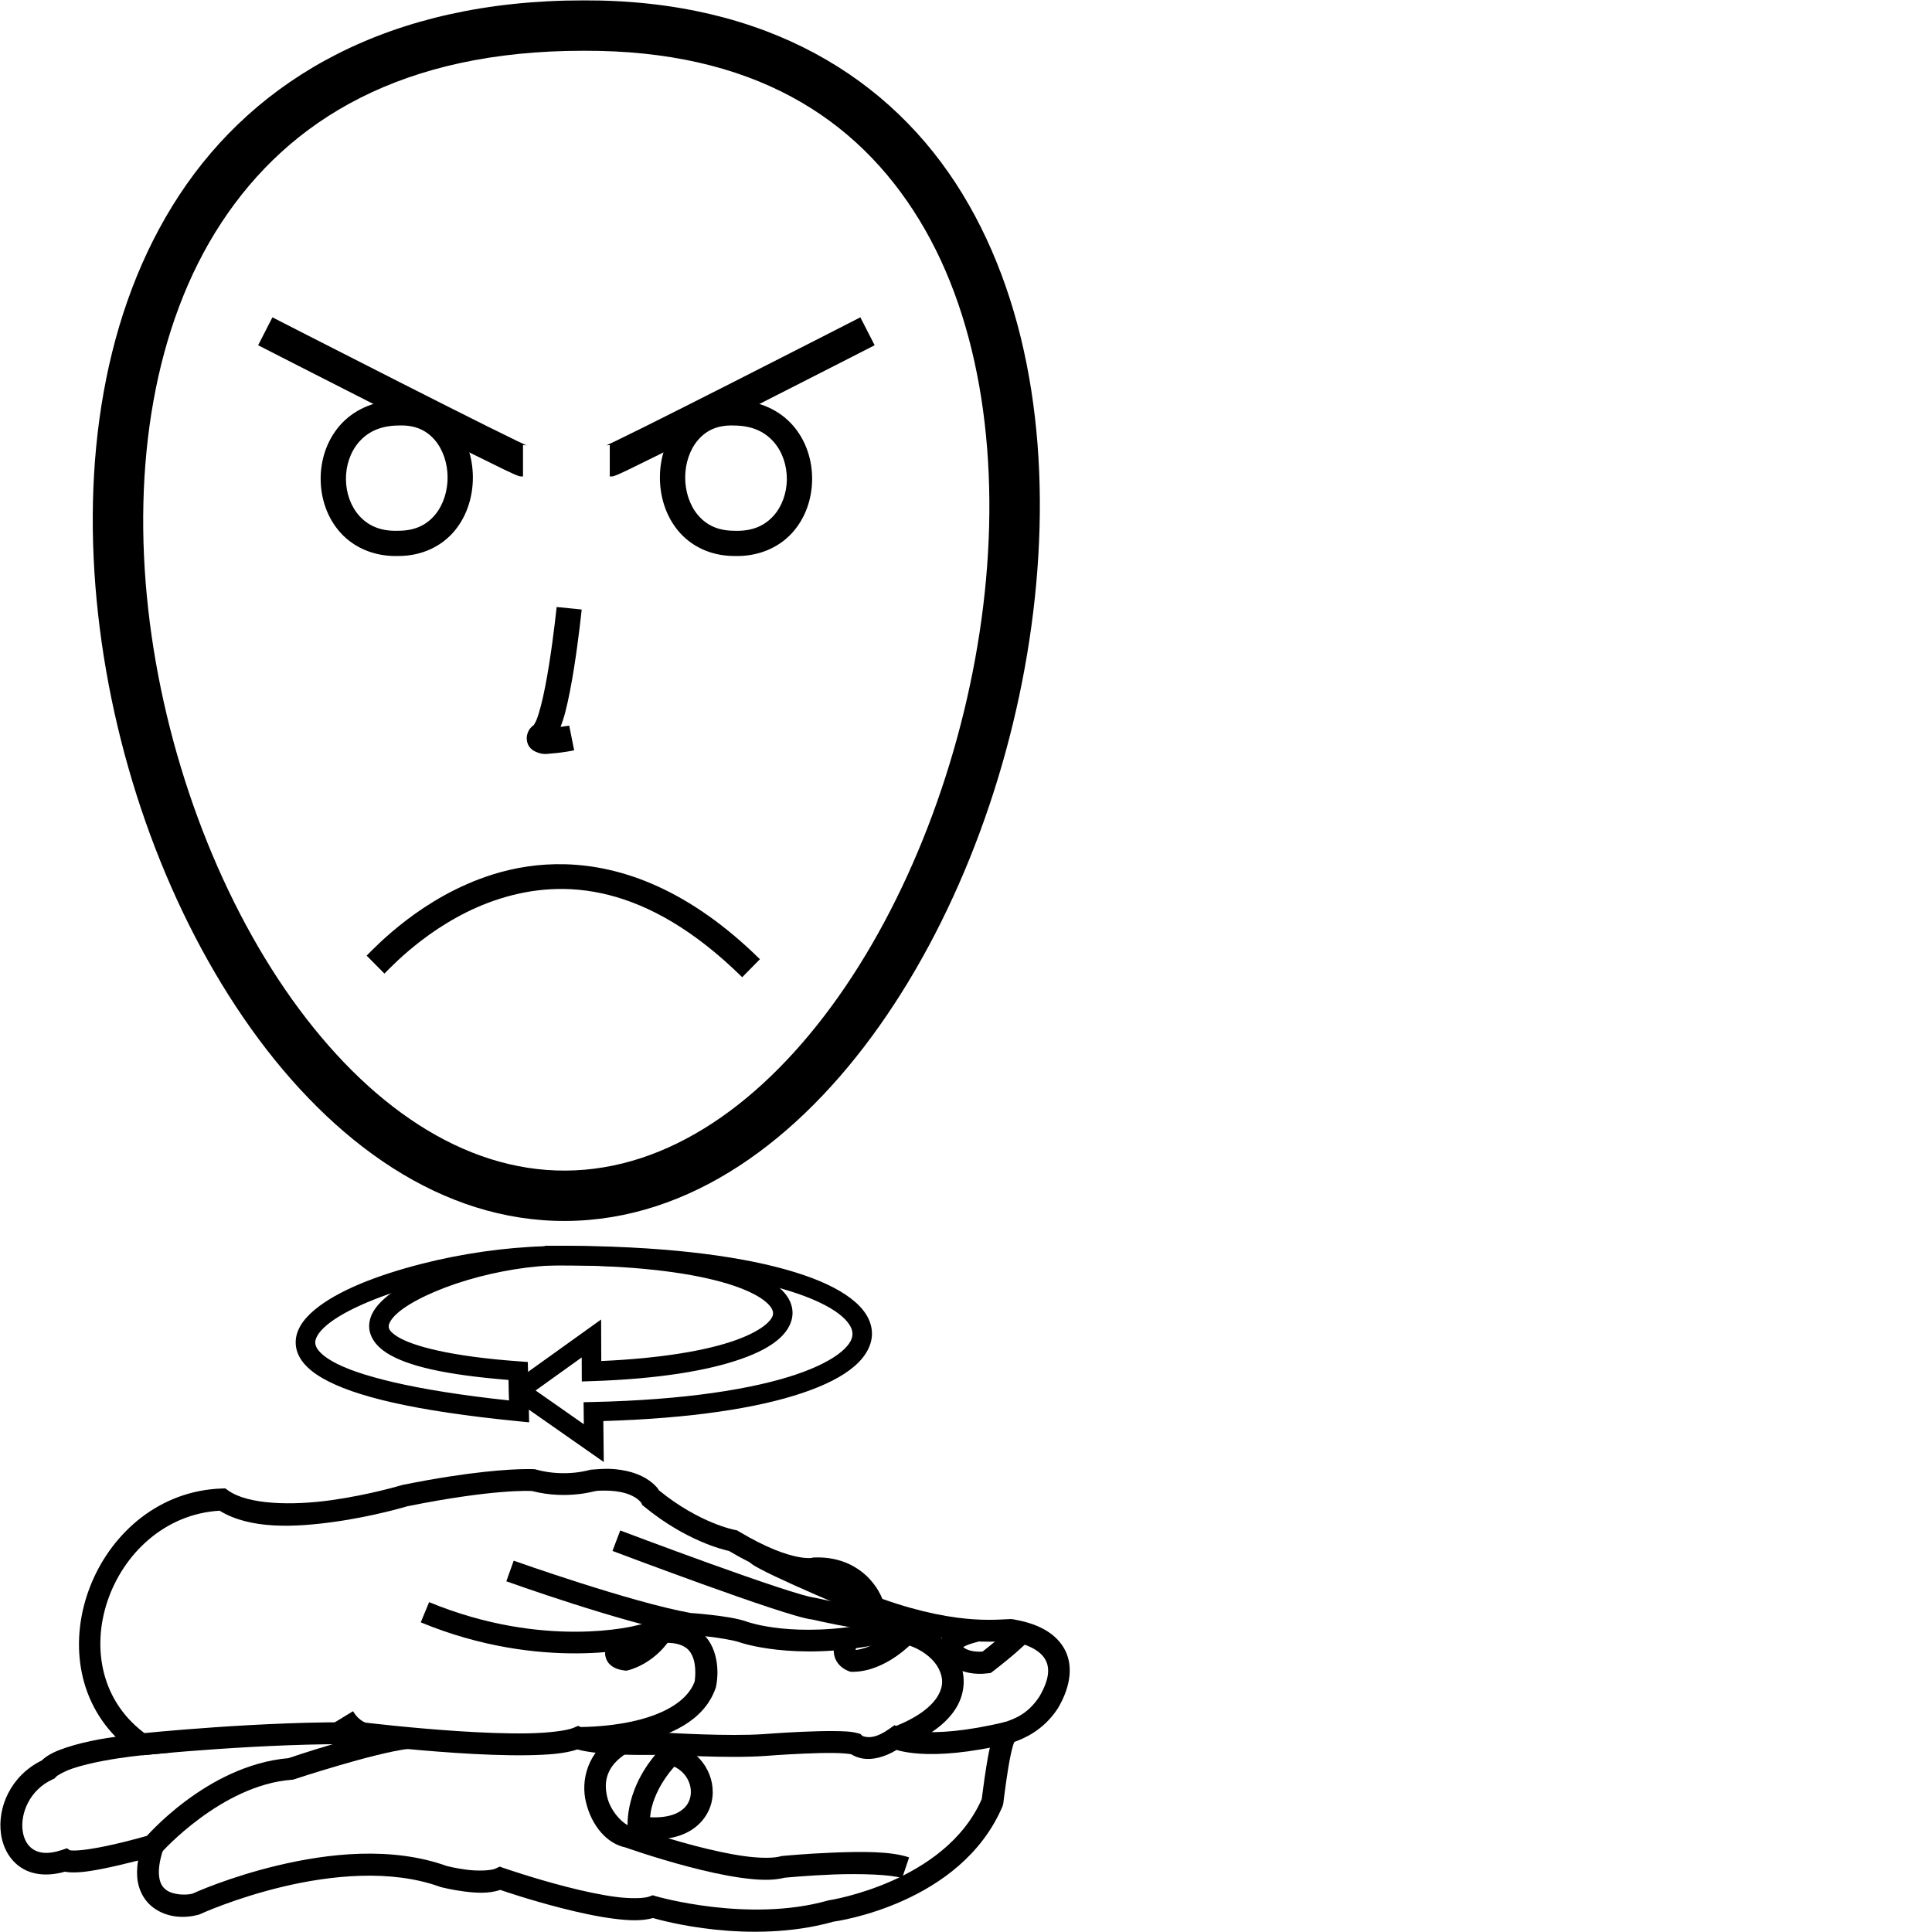 <?xml version="1.0" encoding="UTF-8" standalone="no"?>
<!-- Created with Inkscape (http://www.inkscape.org/) -->

<svg
   xmlns:dc="http://purl.org/dc/elements/1.1/"
   xmlns:cc="http://creativecommons.org/ns#"
   xmlns:rdf="http://www.w3.org/1999/02/22-rdf-syntax-ns#"
   xmlns:svg="http://www.w3.org/2000/svg"
   xmlns="http://www.w3.org/2000/svg"
   xmlns:sodipodi="http://sodipodi.sourceforge.net/DTD/sodipodi-0.dtd"
   xmlns:inkscape="http://www.inkscape.org/namespaces/inkscape"
   width="1000"
   height="1000"
   viewBox="0 0 1000 1000"
   version="1.1"
   id="svg8"
   inkscape:version="0.92.4 (5da689c313, 2019-01-14)"
   sodipodi:docname="Nada.svg">
  <defs
     id="defs2" />
  <sodipodi:namedview
     id="base"
     pagecolor="#ffffff"
     bordercolor="#666666"
     borderopacity="1.0"
     inkscape:pageopacity="0.0"
     inkscape:pageshadow="2"
     inkscape:zoom="0.5"
     inkscape:cx="293.78087"
     inkscape:cy="559.88338"
     inkscape:document-units="px"
     inkscape:current-layer="layer1"
     showgrid="false"
     units="px"
     inkscape:window-width="681"
     inkscape:window-height="706"
     inkscape:window-x="-7"
     inkscape:window-y="0"
     inkscape:window-maximized="0" />
  <g
     inkscape:label="Camada 1"
     inkscape:groupmode="layer"
     id="layer1"
     transform="translate(0,-32.417)">
    <path
       style="color:#000000;font-style:normal;font-variant:normal;font-weight:normal;font-stretch:normal;font-size:medium;line-height:normal;font-family:sans-serif;font-variant-ligatures:normal;font-variant-position:normal;font-variant-caps:normal;font-variant-numeric:normal;font-variant-alternates:normal;font-feature-settings:normal;text-indent:0;text-align:start;text-decoration:none;text-decoration-line:none;text-decoration-style:solid;text-decoration-color:#000000;letter-spacing:normal;word-spacing:normal;text-transform:none;writing-mode:lr-tb;direction:ltr;text-orientation:mixed;dominant-baseline:auto;baseline-shift:baseline;text-anchor:start;white-space:normal;shape-padding:0;clip-rule:nonzero;display:inline;overflow:visible;visibility:visible;opacity:1;isolation:auto;mix-blend-mode:normal;color-interpolation:sRGB;color-interpolation-filters:linearRGB;solid-color:#000000;solid-opacity:1;vector-effect:none;fill:#000000;fill-opacity:1;fill-rule:nonzero;stroke:none;stroke-width:11.323;stroke-linecap:butt;stroke-linejoin:miter;stroke-miterlimit:4;stroke-dasharray:none;stroke-dashoffset:0;stroke-opacity:1;color-rendering:auto;image-rendering:auto;shape-rendering:auto;text-rendering:auto;enable-background:accumulate"
       d="m 315.9,792.701 c -2.744,-0.135 -7.033,0.169 -10.303,0.438 l 2.217,11.025 c 11.273,-0.927 17.383,1.232 20.635,3.152 1.626,0.96 2.564,1.885 3.072,2.48 0.508,0.595 0.396,0.477 0.396,0.477 l 0.545,1.154 0.986,0.811 c 21.636,17.761 41.011,22.333 43.844,22.938 15.012,8.905 25.984,12.728 33.475,14.189 3.816,0.745 6.739,0.889 8.828,0.809 2.089,-0.08 3.793,-0.521 3.793,-0.521 l -1.383,0.23 c 10.696,-0.434 16.398,3.649 20.123,7.883 3.725,4.233 4.889,8.342 4.889,8.342 l 0.783,2.785 2.717,0.998 c 22.775,8.356 40.401,11.179 52.785,11.98 6.192,0.401 11.082,0.295 14.553,0.148 1.735,-0.073 3.125,-0.155 4.045,-0.188 0.92,-0.033 1.666,0.201 0.492,-0.113 l 2.93,-10.938 c -1.974,-0.529 -2.666,-0.307 -3.826,-0.266 -1.16,0.041 -2.492,0.123 -4.119,0.191 -3.254,0.138 -7.656,0.231 -13.342,-0.137 -10.945,-0.708 -26.734,-3.251 -47.311,-10.555 -1.015,-2.466 -2.679,-5.849 -6.096,-9.732 -5.449,-6.192 -15.092,-12.282 -29.082,-11.715 l -0.707,0.027 -0.678,0.203 c 0,0 0.162,0.016 -1.002,0.061 -1.164,0.045 -3.202,-0.018 -6.225,-0.607 -6.046,-1.18 -16.04,-4.483 -30.613,-13.227 l -0.881,-0.529 -1.012,-0.186 c 0,0 -18.206,-3.282 -39.383,-20.512 -0.344,-0.542 -0.35,-0.692 -0.914,-1.354 -1.254,-1.469 -3.173,-3.253 -5.926,-4.879 -4.129,-2.438 -10.074,-4.46 -18.307,-4.865 z"
       id="path21"
       inkscape:connector-curvature="0"
       sodipodi:nodetypes="cccccccccccccccccscccccsccccccsccccccccc" />
    <path
       style="color:#000000;font-style:normal;font-variant:normal;font-weight:normal;font-stretch:normal;font-size:medium;line-height:normal;font-family:sans-serif;font-variant-ligatures:normal;font-variant-position:normal;font-variant-caps:normal;font-variant-numeric:normal;font-variant-alternates:normal;font-feature-settings:normal;text-indent:0;text-align:start;text-decoration:none;text-decoration-line:none;text-decoration-style:solid;text-decoration-color:#000000;letter-spacing:normal;word-spacing:normal;text-transform:none;writing-mode:lr-tb;direction:ltr;text-orientation:mixed;dominant-baseline:auto;baseline-shift:baseline;text-anchor:start;white-space:normal;shape-padding:0;clip-rule:nonzero;display:inline;overflow:visible;visibility:visible;opacity:1;isolation:auto;mix-blend-mode:normal;color-interpolation:sRGB;color-interpolation-filters:linearRGB;solid-color:#000000;solid-opacity:1;vector-effect:none;fill:#000000;fill-opacity:1;fill-rule:nonzero;stroke:none;stroke-width:11.323;stroke-linecap:butt;stroke-linejoin:miter;stroke-miterlimit:4;stroke-dasharray:none;stroke-dashoffset:0;stroke-opacity:1;color-rendering:auto;image-rendering:auto;shape-rendering:auto;text-rendering:auto;enable-background:accumulate"
       d="m 272.342,792.814 c -8.127,0.071 -28.767,1.096 -63.854,8.164 l -0.264,0.053 -0.258,0.078 c 0,0 -16.74,5.053 -36.629,7.818 -19.889,2.766 -42.711,2.417 -53.199,-5.018 l -1.564,-1.107 -1.914,0.068 c -63.666,2.282 -97.345,85.013 -54.822,128.512 -2.86,0.424 -5.388,0.735 -8.662,1.355 -5.661,1.072 -11.633,2.439 -16.967,4.229 -4.916,1.649 -9.269,3.477 -12.674,6.701 C 5.613,951.499 -1.465,967.908 0.527,981.746 1.543,988.801 5.091,995.491 11.375,999.373 c 5.852,3.615 13.669,4.27 22.334,1.801 0.252,0.051 0.438,0.126 0.719,0.168 1.71,0.253 4.019,0.339 7.49,0.064 5.623,-0.444 15.677,-2.409 29.531,-5.973 -0.632,4.059 -0.707,7.758 -0.113,11.064 1.03,5.733 4.048,10.306 7.852,13.178 7.608,5.744 16.94,5.587 23.477,3.82 l 0.455,-0.123 0.43,-0.197 c 0,0 18.028,-8.279 42.779,-14.191 24.752,-5.913 55.934,-9.18 81.367,0.025 l 0.242,0.088 0.248,0.064 c 0,0 5.402,1.423 12.021,2.268 5.832,0.744 12.535,1.285 18.721,-0.803 2.458,0.843 15.33,5.225 31.545,9.385 8.915,2.287 18.417,4.378 27.033,5.49 7.737,0.998 14.563,1.346 20.496,-0.309 4.286,1.251 49.991,14.068 93.404,1.877 1.666,-0.226 65.774,-9.197 87.361,-59.4 l 0.135,-0.312 0.096,-0.328 c 0.514,-1.751 0.355,-1.782 0.516,-2.953 0.16,-1.172 0.357,-2.687 0.59,-4.445 0.466,-3.516 1.079,-7.99 1.805,-12.336 0.726,-4.345 1.588,-8.602 2.418,-11.385 0.297,-0.996 0.507,-1.428 0.707,-1.885 4.36,-1.578 14.86,-5.591 22.531,-17.404 l 0.072,-0.111 0.066,-0.113 c 6.816,-11.647 7.871,-22.726 2.918,-31.064 -4.953,-8.338 -14.541,-12.789 -25.836,-14.666 l -1.855,11.17 c 9.396,1.561 15.498,5.14 17.957,9.279 2.447,4.119 2.628,9.937 -2.893,19.432 -6.206,9.487 -13.487,11.643 -17.873,13.24 l 2.602,-0.303 c -2.09,-0.247 -4.053,0.682 -5.117,1.566 -1.064,0.884 -1.616,1.735 -2.086,2.545 -0.94,1.621 -1.493,3.236 -2.043,5.078 -1.099,3.684 -1.973,8.188 -2.736,12.756 -0.763,4.568 -1.392,9.157 -1.863,12.713 -0.236,1.778 -0.432,3.3 -0.582,4.4 -0.122,0.891 -0.23,1.329 -0.131,1.049 -18.907,43.141 -78.898,52.379 -78.898,52.379 l -0.377,0.053 -0.367,0.104 c -41.217,11.648 -88.863,-2.188 -88.863,-2.188 l -1.83,-0.545 -1.785,0.674 c -2.475,0.934 -9.224,1.218 -17.09,0.203 -7.866,-1.015 -17.025,-3.012 -25.666,-5.229 -17.282,-4.433 -32.447,-9.703 -32.447,-9.703 l -2.209,-0.77 -2.107,1.016 c -2.184,1.052 -9.078,1.352 -14.885,0.611 -5.807,-0.74 -10.58,-1.988 -10.58,-1.988 l 0.49,0.152 c -28.944,-10.477 -61.979,-6.571 -87.852,-0.391 -25.113,5.999 -43.054,14.127 -44.127,14.615 -3.542,0.911 -10.167,0.613 -13.559,-1.947 -1.715,-1.295 -2.953,-2.937 -3.529,-6.143 -0.576,-3.205 -0.281,-8.104 2.051,-15.012 L 87.973,979.295 77.625,982.227 c -19.798,5.61 -30.865,7.44 -36.6,7.893 -2.79,0.22 -4.225,0.102 -4.805,0.021 l -1.545,-1.062 -2.68,0.9 c -7.19,2.416 -11.692,1.601 -14.67,-0.238 -2.977,-1.839 -4.947,-5.148 -5.59,-9.609 -1.285,-8.923 3.502,-21.193 15.422,-26.68 l 1.02,-0.469 0.762,-0.822 c 0.829,-0.893 4.32,-2.931 8.869,-4.457 4.549,-1.526 10.127,-2.827 15.475,-3.84 10.696,-2.026 20.402,-2.928 20.402,-2.928 L 89.068,939.514 76.408,930.658 C 28.201,896.936 56.823,817.679 113.686,814.355 c 15.878,9.801 39.183,8.572 59.213,5.787 20.489,-2.849 37.25,-7.88 37.908,-8.078 45.078,-9.073 63.89,-7.942 64.549,-7.898 18.341,4.744 33.748,-0.262 33.748,-0.262 l -3.506,-10.766 c 0,0 -12.804,4.124 -28.105,-0.076 l -0.553,-0.152 -0.57,-0.037 c 0,0 -1.318,-0.082 -4.027,-0.059 z"
       id="path23"
       inkscape:connector-curvature="0" />
    <path
       style="color:#000000;font-style:normal;font-variant:normal;font-weight:normal;font-stretch:normal;font-size:medium;line-height:normal;font-family:sans-serif;font-variant-ligatures:normal;font-variant-position:normal;font-variant-caps:normal;font-variant-numeric:normal;font-variant-alternates:normal;font-feature-settings:normal;text-indent:0;text-align:start;text-decoration:none;text-decoration-line:none;text-decoration-style:solid;text-decoration-color:#000000;letter-spacing:normal;word-spacing:normal;text-transform:none;writing-mode:lr-tb;direction:ltr;text-orientation:mixed;dominant-baseline:auto;baseline-shift:baseline;text-anchor:start;white-space:normal;shape-padding:0;clip-rule:nonzero;display:inline;overflow:visible;visibility:visible;opacity:1;isolation:auto;mix-blend-mode:normal;color-interpolation:sRGB;color-interpolation-filters:linearRGB;solid-color:#000000;solid-opacity:1;vector-effect:none;fill:#000000;fill-opacity:1;fill-rule:nonzero;stroke:none;stroke-width:11.323;stroke-linecap:butt;stroke-linejoin:miter;stroke-miterlimit:4;stroke-dasharray:none;stroke-dashoffset:0;stroke-opacity:1;color-rendering:auto;image-rendering:auto;shape-rendering:auto;text-rendering:auto;enable-background:accumulate"
       d="m 395.574,832.613 -7.457,8.521 c 1.608,1.407 3.106,2.175 5.283,3.342 2.177,1.167 4.851,2.49 7.875,3.928 6.048,2.876 13.485,6.199 20.74,9.365 14.51,6.333 28.287,12.037 28.287,12.037 l 4.33,-10.463 c 0,0 -13.703,-5.672 -28.088,-11.951 -7.193,-3.139 -14.557,-6.433 -20.406,-9.215 -2.925,-1.391 -5.475,-2.657 -7.387,-3.682 -1.912,-1.025 -3.37,-2.051 -3.178,-1.883 z"
       id="path25"
       inkscape:connector-curvature="0" />
    <path
       style="color:#000000;font-style:normal;font-variant:normal;font-weight:normal;font-stretch:normal;font-size:medium;line-height:normal;font-family:sans-serif;font-variant-ligatures:normal;font-variant-position:normal;font-variant-caps:normal;font-variant-numeric:normal;font-variant-alternates:normal;font-feature-settings:normal;text-indent:0;text-align:start;text-decoration:none;text-decoration-line:none;text-decoration-style:solid;text-decoration-color:#000000;letter-spacing:normal;word-spacing:normal;text-transform:none;writing-mode:lr-tb;direction:ltr;text-orientation:mixed;dominant-baseline:auto;baseline-shift:baseline;text-anchor:start;white-space:normal;shape-padding:0;clip-rule:nonzero;display:inline;overflow:visible;visibility:visible;opacity:1;isolation:auto;mix-blend-mode:normal;color-interpolation:sRGB;color-interpolation-filters:linearRGB;solid-color:#000000;solid-opacity:1;vector-effect:none;fill:#000000;fill-opacity:1;fill-rule:nonzero;stroke:none;stroke-width:11.323;stroke-linecap:butt;stroke-linejoin:miter;stroke-miterlimit:4;stroke-dasharray:none;stroke-dashoffset:0;stroke-opacity:1;color-rendering:auto;image-rendering:auto;shape-rendering:auto;text-rendering:auto;enable-background:accumulate"
       d="m 520.73,923.604 c -21.301,5.136 -35.38,5.768 -43.91,5.215 -4.265,-0.277 -7.144,-0.849 -8.865,-1.303 -1.721,-0.454 -1.922,-0.605 -1.922,-0.605 l -3.043,-1.539 -2.783,1.969 c -5.948,4.207 -9.584,4.403 -11.643,4.137 -2.059,-0.266 -2.297,-0.701 -2.297,-0.701 l -1.014,-0.922 -1.322,-0.355 c -3.465,-0.933 -7.422,-1.028 -12.373,-1.076 -4.951,-0.049 -10.593,0.112 -15.949,0.344 -10.704,0.464 -20.27,1.218 -20.285,1.219 -1e-5,0 -0.016,0.002 -0.016,0.002 -18.194,1.27 -49.566,-0.672 -49.566,-0.672 l -0.254,-0.018 -0.254,0.008 c -19.144,0.495 -30.477,-0.259 -36.822,-1.082 -3.173,-0.411 -5.097,-0.839 -6.113,-1.115 -1.017,-0.276 -0.668,-0.166 -0.668,-0.166 l -2.375,-1.238 -2.465,1.051 c -3.299,1.406 -12.687,2.658 -23.764,2.842 -11.077,0.183 -24.171,-0.369 -36.65,-1.197 -24.958,-1.656 -47.438,-4.393 -47.438,-4.393 l -0.285,-0.033 -0.285,-0.006 c -50.97,-1.013 -115.785,5.699 -115.785,5.699 l 1.16,11.264 c 0,0 64.446,-6.61 114.197,-5.643 0.567,0.069 22.675,2.749 47.686,4.408 12.666,0.84 25.991,1.415 37.588,1.223 10.423,-0.173 19.069,-0.79 25.729,-3.021 0.201,0.062 0.172,0.08 0.387,0.139 1.631,0.443 4.044,0.954 7.627,1.418 7.112,0.922 18.92,1.653 38.215,1.17 0.258,0.017 31.22,2.043 50.98,0.656 l 0.023,-0.002 0.025,-0.002 c 0,0 9.427,-0.744 19.898,-1.197 5.236,-0.227 10.729,-0.379 15.348,-0.334 4.411,0.043 8.011,0.418 9.111,0.656 1.476,0.894 3.57,1.919 6.553,2.305 4.448,0.576 10.382,-0.559 17.029,-4.566 0.464,0.15 0.377,0.181 0.93,0.326 2.466,0.65 6.075,1.332 11.018,1.652 9.886,0.641 25.098,-0.153 47.297,-5.506 z"
       id="path27"
       inkscape:connector-curvature="0" />
    <path
       style="color:#000000;font-style:normal;font-variant:normal;font-weight:normal;font-stretch:normal;font-size:medium;line-height:normal;font-family:sans-serif;font-variant-ligatures:normal;font-variant-position:normal;font-variant-caps:normal;font-variant-numeric:normal;font-variant-alternates:normal;font-feature-settings:normal;text-indent:0;text-align:start;text-decoration:none;text-decoration-line:none;text-decoration-style:solid;text-decoration-color:#000000;letter-spacing:normal;word-spacing:normal;text-transform:none;writing-mode:lr-tb;direction:ltr;text-orientation:mixed;dominant-baseline:auto;baseline-shift:baseline;text-anchor:start;white-space:normal;shape-padding:0;clip-rule:nonzero;display:inline;overflow:visible;visibility:visible;opacity:1;isolation:auto;mix-blend-mode:normal;color-interpolation:sRGB;color-interpolation-filters:linearRGB;solid-color:#000000;solid-opacity:1;vector-effect:none;fill:#000000;fill-opacity:1;fill-rule:nonzero;stroke:none;stroke-width:11.323;stroke-linecap:butt;stroke-linejoin:miter;stroke-miterlimit:4;stroke-dasharray:none;stroke-dashoffset:0;stroke-opacity:1;color-rendering:auto;image-rendering:auto;shape-rendering:auto;text-rendering:auto;enable-background:accumulate"
       d="m 222.109,861.678 -4.322,10.465 c 63.004,26.024 114.359,12.586 114.359,12.586 l 0.016,-0.006 0.016,-0.004 c 9.816,-2.649 16.061,-2.289 19.76,-0.996 3.699,1.292 5.332,3.322 6.516,6.045 2.281,5.247 1.181,12.456 1.096,12.998 -4.103,11.187 -18.124,17.607 -32.459,20.701 -14.487,3.127 -27.943,2.834 -27.943,2.834 l -0.27,11.32 c 0,0 14.564,0.376 30.602,-3.086 16.038,-3.462 34.863,-10.8 40.938,-28.416 l 0.115,-0.334 0.072,-0.344 c 0,0 2.539,-10.289 -1.766,-20.189 -2.152,-4.95 -6.482,-9.883 -13.166,-12.219 -6.684,-2.335 -15.242,-2.269 -26.443,0.754 l 0.031,-0.01 c 0,0 -47.39,12.584 -107.15,-12.1 z"
       id="path29"
       inkscape:connector-curvature="0" />
    <path
       style="color:#000000;font-style:normal;font-variant:normal;font-weight:normal;font-stretch:normal;font-size:medium;line-height:normal;font-family:sans-serif;font-variant-ligatures:normal;font-variant-position:normal;font-variant-caps:normal;font-variant-numeric:normal;font-variant-alternates:normal;font-feature-settings:normal;text-indent:0;text-align:start;text-decoration:none;text-decoration-line:none;text-decoration-style:solid;text-decoration-color:#000000;letter-spacing:normal;word-spacing:normal;text-transform:none;writing-mode:lr-tb;direction:ltr;text-orientation:mixed;dominant-baseline:auto;baseline-shift:baseline;text-anchor:start;white-space:normal;shape-padding:0;clip-rule:nonzero;display:inline;overflow:visible;visibility:visible;opacity:1;isolation:auto;mix-blend-mode:normal;color-interpolation:sRGB;color-interpolation-filters:linearRGB;solid-color:#000000;solid-opacity:1;vector-effect:none;fill:#000000;fill-opacity:1;fill-rule:nonzero;stroke:none;stroke-width:11.323;stroke-linecap:butt;stroke-linejoin:miter;stroke-miterlimit:4;stroke-dasharray:none;stroke-dashoffset:0;stroke-opacity:1;color-rendering:auto;image-rendering:auto;shape-rendering:auto;text-rendering:auto;enable-background:accumulate"
       d="m 182.727,918.141 -9.668,5.893 c 2.789,4.577 6.122,7.41 8.859,9.027 2.737,1.618 5.377,2.146 5.377,2.146 l 1.922,-11.16 c 0,0 -0.242,0.031 -1.537,-0.734 -1.295,-0.765 -3.143,-2.201 -4.953,-5.172 z"
       id="path31"
       inkscape:connector-curvature="0" />
    <path
       style="color:#000000;font-style:normal;font-variant:normal;font-weight:normal;font-stretch:normal;font-size:medium;line-height:normal;font-family:sans-serif;font-variant-ligatures:normal;font-variant-position:normal;font-variant-caps:normal;font-variant-numeric:normal;font-variant-alternates:normal;font-feature-settings:normal;text-indent:0;text-align:start;text-decoration:none;text-decoration-line:none;text-decoration-style:solid;text-decoration-color:#000000;letter-spacing:normal;word-spacing:normal;text-transform:none;writing-mode:lr-tb;direction:ltr;text-orientation:mixed;dominant-baseline:auto;baseline-shift:baseline;text-anchor:start;white-space:normal;shape-padding:0;clip-rule:nonzero;display:inline;overflow:visible;visibility:visible;opacity:1;isolation:auto;mix-blend-mode:normal;color-interpolation:sRGB;color-interpolation-filters:linearRGB;solid-color:#000000;solid-opacity:1;vector-effect:none;fill:#000000;fill-opacity:1;fill-rule:nonzero;stroke:none;stroke-width:11.323;stroke-linecap:butt;stroke-linejoin:miter;stroke-miterlimit:4;stroke-dasharray:none;stroke-dashoffset:0;stroke-opacity:1;color-rendering:auto;image-rendering:auto;shape-rendering:auto;text-rendering:auto;enable-background:accumulate"
       d="m 265.887,840.227 -3.809,10.664 c 0,0 60.402,21.711 93.658,27.6 l 0.303,0.053 0.309,0.021 c 0,0 4.876,0.325 10.768,1.016 5.892,0.691 12.983,1.895 16.047,2.998 l 0.012,0.004 0.014,0.006 c 0,0 27.638,9.631 71.045,1.053 l 0.275,-0.055 0.27,-0.082 c 11.964,-3.63 26.553,3.618 31.113,12.664 2.28,4.523 2.556,8.986 -0.553,14.184 -3.109,5.198 -10.288,11.247 -23.842,16.307 l 3.961,10.607 c 15.063,-5.623 24.624,-12.782 29.6,-21.102 4.976,-8.32 4.679,-17.686 0.945,-25.092 -7.467,-14.812 -26.666,-23.818 -44.512,-18.404 l 0.547,-0.137 c -40.935,8.09 -64.969,-0.582 -65.039,-0.607 -5.277,-1.9 -12.363,-2.863 -18.564,-3.59 -5.943,-0.697 -10.458,-0.996 -10.861,-1.023 -30.835,-5.49 -91.686,-27.084 -91.686,-27.084 z"
       id="path33"
       inkscape:connector-curvature="0" />
    <path
       style="color:#000000;font-style:normal;font-variant:normal;font-weight:normal;font-stretch:normal;font-size:medium;line-height:normal;font-family:sans-serif;font-variant-ligatures:normal;font-variant-position:normal;font-variant-caps:normal;font-variant-numeric:normal;font-variant-alternates:normal;font-feature-settings:normal;text-indent:0;text-align:start;text-decoration:none;text-decoration-line:none;text-decoration-style:solid;text-decoration-color:#000000;letter-spacing:normal;word-spacing:normal;text-transform:none;writing-mode:lr-tb;direction:ltr;text-orientation:mixed;dominant-baseline:auto;baseline-shift:baseline;text-anchor:start;white-space:normal;shape-padding:0;clip-rule:nonzero;display:inline;overflow:visible;visibility:visible;opacity:1;isolation:auto;mix-blend-mode:normal;color-interpolation:sRGB;color-interpolation-filters:linearRGB;solid-color:#000000;solid-opacity:1;vector-effect:none;fill:#000000;fill-opacity:1;fill-rule:nonzero;stroke:none;stroke-width:11.323;stroke-linecap:butt;stroke-linejoin:miter;stroke-miterlimit:4;stroke-dasharray:none;stroke-dashoffset:0;stroke-opacity:1;color-rendering:auto;image-rendering:auto;shape-rendering:auto;text-rendering:auto;enable-background:accumulate"
       d="m 321.031,824.584 -4.008,10.592 c 0,0 22.507,8.519 46.58,17.191 12.036,4.336 24.464,8.709 34.715,12.092 5.126,1.691 9.702,3.135 13.461,4.211 3.759,1.076 6.457,1.804 8.963,2.041 l -0.764,-0.125 c 0,0 38.601,9.21 68.301,9.455 l 0.094,-11.322 c -27.386,-0.226 -65.799,-9.154 -65.799,-9.154 l -0.379,-0.09 -0.387,-0.037 c -0.58,-0.055 -3.392,-0.644 -6.912,-1.652 -3.52,-1.008 -7.992,-2.415 -13.031,-4.078 -10.078,-3.326 -22.441,-7.677 -34.424,-11.994 -23.966,-8.633 -46.41,-17.129 -46.41,-17.129 z"
       id="path35"
       inkscape:connector-curvature="0" />
    <path
       style="color:#000000;font-style:normal;font-variant:normal;font-weight:normal;font-stretch:normal;font-size:medium;line-height:normal;font-family:sans-serif;font-variant-ligatures:normal;font-variant-position:normal;font-variant-caps:normal;font-variant-numeric:normal;font-variant-alternates:normal;font-feature-settings:normal;text-indent:0;text-align:start;text-decoration:none;text-decoration-line:none;text-decoration-style:solid;text-decoration-color:#000000;letter-spacing:normal;word-spacing:normal;text-transform:none;writing-mode:lr-tb;direction:ltr;text-orientation:mixed;dominant-baseline:auto;baseline-shift:baseline;text-anchor:start;white-space:normal;shape-padding:0;clip-rule:nonzero;display:inline;overflow:visible;visibility:visible;opacity:1;isolation:auto;mix-blend-mode:normal;color-interpolation:sRGB;color-interpolation-filters:linearRGB;solid-color:#000000;solid-opacity:1;vector-effect:none;fill:#000000;fill-opacity:1;fill-rule:nonzero;stroke:none;stroke-width:11.323;stroke-linecap:butt;stroke-linejoin:miter;stroke-miterlimit:4;stroke-dasharray:none;stroke-dashoffset:0;stroke-opacity:1;color-rendering:auto;image-rendering:auto;shape-rendering:auto;text-rendering:auto;enable-background:accumulate"
       d="m 337.668,874.254 c -3.476,5.325 -7.289,8.195 -10.209,9.777 l -6.006,-8.064 c 0,0 -3.579,2.396 -6.186,6.289 -1.303,1.946 -3.03,5.108 -1.402,9.012 1.628,3.904 5.487,5.29 9.277,5.777 l 0.902,0.115 0.895,-0.172 c 0,0 13.245,-2.809 22.211,-16.545 z"
       id="path37"
       inkscape:connector-curvature="0" />
    <path
       style="color:#000000;font-style:normal;font-variant:normal;font-weight:normal;font-stretch:normal;font-size:medium;line-height:normal;font-family:sans-serif;font-variant-ligatures:normal;font-variant-position:normal;font-variant-caps:normal;font-variant-numeric:normal;font-variant-alternates:normal;font-feature-settings:normal;text-indent:0;text-align:start;text-decoration:none;text-decoration-line:none;text-decoration-style:solid;text-decoration-color:#000000;letter-spacing:normal;word-spacing:normal;text-transform:none;writing-mode:lr-tb;direction:ltr;text-orientation:mixed;dominant-baseline:auto;baseline-shift:baseline;text-anchor:start;white-space:normal;shape-padding:0;clip-rule:nonzero;display:inline;overflow:visible;visibility:visible;opacity:1;isolation:auto;mix-blend-mode:normal;color-interpolation:sRGB;color-interpolation-filters:linearRGB;solid-color:#000000;solid-opacity:1;vector-effect:none;fill:#000000;fill-opacity:1;fill-rule:nonzero;stroke:none;stroke-width:11.323;stroke-linecap:butt;stroke-linejoin:miter;stroke-miterlimit:4;stroke-dasharray:none;stroke-dashoffset:0;stroke-opacity:1;color-rendering:auto;image-rendering:auto;shape-rendering:auto;text-rendering:auto;enable-background:accumulate"
       d="m 465.059,873.959 c -6.896,6.973 -12.999,9.991 -17.244,11.365 -2.573,0.833 -4.006,1.032 -4.934,1.09 -0.006,-0.098 -0.018,-0.019 0.027,-0.297 0.179,-1.109 1,-2.66 1,-2.66 l -9.611,-5.99 c 0,0 -1.922,2.848 -2.566,6.848 -0.322,2 -0.359,4.54 0.842,7.141 1.201,2.601 3.739,4.836 6.756,5.951 l 0.734,0.271 0.777,0.062 c 0,0 4.565,0.265 10.463,-1.645 5.898,-1.91 13.691,-5.97 21.807,-14.176 z m -22.203,12.738 0.398,0.088 c -0.82,-0.303 -0.471,-0.23 -0.4,-0.076 0.001,0.003 6.7e-4,-0.015 0.002,-0.012 z"
       id="path39"
       inkscape:connector-curvature="0" />
    <path
       style="color:#000000;font-style:normal;font-variant:normal;font-weight:normal;font-stretch:normal;font-size:medium;line-height:normal;font-family:sans-serif;font-variant-ligatures:normal;font-variant-position:normal;font-variant-caps:normal;font-variant-numeric:normal;font-variant-alternates:normal;font-feature-settings:normal;text-indent:0;text-align:start;text-decoration:none;text-decoration-line:none;text-decoration-style:solid;text-decoration-color:#000000;letter-spacing:normal;word-spacing:normal;text-transform:none;writing-mode:lr-tb;direction:ltr;text-orientation:mixed;dominant-baseline:auto;baseline-shift:baseline;text-anchor:start;white-space:normal;shape-padding:0;clip-rule:nonzero;display:inline;overflow:visible;visibility:visible;opacity:1;isolation:auto;mix-blend-mode:normal;color-interpolation:sRGB;color-interpolation-filters:linearRGB;solid-color:#000000;solid-opacity:1;vector-effect:none;fill:#000000;fill-opacity:1;fill-rule:nonzero;stroke:none;stroke-width:11.323;stroke-linecap:butt;stroke-linejoin:miter;stroke-miterlimit:4;stroke-dasharray:none;stroke-dashoffset:0;stroke-opacity:1;color-rendering:auto;image-rendering:auto;shape-rendering:auto;text-rendering:auto;enable-background:accumulate"
       d="m 504.299,871.01 c 0,0 -5.11,0.923 -9.934,3.311 -2.412,1.194 -5.042,2.642 -6.865,5.889 -1.823,3.247 -1.065,8.454 1.611,11.553 l 0.008,0.008 0.008,0.01 c 0,0 2.285,2.526 6.002,4.355 3.717,1.83 9.268,3.29 16.225,2.377 l 1.514,-0.199 1.209,-0.932 c 0,0 12.253,-9.327 18.555,-15.896 l -8.172,-7.84 c -4.289,4.472 -13.748,11.95 -15.879,13.627 -3.881,0.259 -6.695,-0.432 -8.451,-1.297 -1.22,-0.601 -1.201,-0.728 -1.521,-1.008 0.341,-0.255 0.227,-0.224 0.781,-0.498 2.858,-1.415 7.111,-2.352 7.111,-2.352 z"
       id="path41"
       inkscape:connector-curvature="0" />
    <path
       style="color:#000000;font-style:normal;font-variant:normal;font-weight:normal;font-stretch:normal;font-size:medium;line-height:normal;font-family:sans-serif;font-variant-ligatures:normal;font-variant-position:normal;font-variant-caps:normal;font-variant-numeric:normal;font-variant-alternates:normal;font-feature-settings:normal;text-indent:0;text-align:start;text-decoration:none;text-decoration-line:none;text-decoration-style:solid;text-decoration-color:#000000;letter-spacing:normal;word-spacing:normal;text-transform:none;writing-mode:lr-tb;direction:ltr;text-orientation:mixed;dominant-baseline:auto;baseline-shift:baseline;text-anchor:start;white-space:normal;shape-padding:0;clip-rule:nonzero;display:inline;overflow:visible;visibility:visible;opacity:1;isolation:auto;mix-blend-mode:normal;color-interpolation:sRGB;color-interpolation-filters:linearRGB;solid-color:#000000;solid-opacity:1;vector-effect:none;fill:#000000;fill-opacity:1;fill-rule:nonzero;stroke:none;stroke-width:11.323;stroke-linecap:butt;stroke-linejoin:miter;stroke-miterlimit:4;stroke-dasharray:none;stroke-dashoffset:0;stroke-opacity:1;color-rendering:auto;image-rendering:auto;shape-rendering:auto;text-rendering:auto;enable-background:accumulate"
       d="m 210.273,926.34 c -21.084,2.502 -60.004,15.765 -60.963,16.092 -42.515,3.676 -74.428,41.541 -74.428,41.541 l 8.57,7.4 c 0,0 31.068,-34.994 67.533,-37.752 l 0.705,-0.055 0.672,-0.225 c 0,0 41.223,-13.62 59.244,-15.758 z"
       id="path43"
       inkscape:connector-curvature="0" />
    <path
       style="color:#000000;font-style:normal;font-variant:normal;font-weight:normal;font-stretch:normal;font-size:medium;line-height:normal;font-family:sans-serif;font-variant-ligatures:normal;font-variant-position:normal;font-variant-caps:normal;font-variant-numeric:normal;font-variant-alternates:normal;font-feature-settings:normal;text-indent:0;text-align:start;text-decoration:none;text-decoration-line:none;text-decoration-style:solid;text-decoration-color:#000000;letter-spacing:normal;word-spacing:normal;text-transform:none;writing-mode:lr-tb;direction:ltr;text-orientation:mixed;dominant-baseline:auto;baseline-shift:baseline;text-anchor:start;white-space:normal;shape-padding:0;clip-rule:nonzero;display:inline;overflow:visible;visibility:visible;opacity:1;isolation:auto;mix-blend-mode:normal;color-interpolation:sRGB;color-interpolation-filters:linearRGB;solid-color:#000000;solid-opacity:1;vector-effect:none;fill:#000000;fill-opacity:1;fill-rule:nonzero;stroke:none;stroke-width:11.323;stroke-linecap:butt;stroke-linejoin:miter;stroke-miterlimit:4;stroke-dasharray:none;stroke-dashoffset:0;stroke-opacity:1;color-rendering:auto;image-rendering:auto;shape-rendering:auto;text-rendering:auto;enable-background:accumulate"
       d="m 318.529,930.162 c -14.459,9.03 -18.059,23.625 -15.201,35.248 2.858,11.623 10.509,21.407 20.836,23.326 l -0.867,-0.234 c 0,0 15.198,5.427 33.018,10.117 8.91,2.345 18.489,4.518 27.324,5.746 8.418,1.17 16.006,1.595 22.479,-0.039 0.054,-0.01 11.825,-1.162 25.486,-1.684 13.692,-0.523 29.851,0.033 35.328,1.887 l 3.631,-10.727 c -9.855,-3.336 -25.307,-3.015 -39.391,-2.477 -14.084,0.538 -26.199,1.734 -26.199,1.734 l -0.521,0.051 -0.504,0.146 c -3.471,1.009 -10.622,1.021 -18.75,-0.109 -8.128,-1.13 -17.363,-3.207 -26,-5.48 -17.273,-4.546 -32.096,-9.83 -32.096,-9.83 l -0.426,-0.152 -0.443,-0.082 c -3.125,-0.581 -9.965,-6.994 -11.908,-14.896 -1.943,-7.902 -0.654,-16.161 10.203,-22.941 z"
       id="path45"
       inkscape:connector-curvature="0" />
    <path
       style="color:#000000;font-style:normal;font-variant:normal;font-weight:normal;font-stretch:normal;font-size:medium;line-height:normal;font-family:sans-serif;font-variant-ligatures:normal;font-variant-position:normal;font-variant-caps:normal;font-variant-numeric:normal;font-variant-alternates:normal;font-feature-settings:normal;text-indent:0;text-align:start;text-decoration:none;text-decoration-line:none;text-decoration-style:solid;text-decoration-color:#000000;letter-spacing:normal;word-spacing:normal;text-transform:none;writing-mode:lr-tb;direction:ltr;text-orientation:mixed;dominant-baseline:auto;baseline-shift:baseline;text-anchor:start;white-space:normal;shape-padding:0;clip-rule:nonzero;display:inline;overflow:visible;visibility:visible;opacity:1;isolation:auto;mix-blend-mode:normal;color-interpolation:sRGB;color-interpolation-filters:linearRGB;solid-color:#000000;solid-opacity:1;vector-effect:none;fill:#000000;fill-opacity:1;fill-rule:nonzero;stroke:none;stroke-width:11.323;stroke-linecap:butt;stroke-linejoin:miter;stroke-miterlimit:4;stroke-dasharray:none;stroke-dashoffset:0;stroke-opacity:1;color-rendering:auto;image-rendering:auto;shape-rendering:auto;text-rendering:auto;enable-background:accumulate"
       d="m 345.533,933.887 -2.299,2.328 c -10.056,10.183 -14.741,20.661 -16.812,28.619 -2.072,7.958 -1.541,13.895 -1.541,13.895 l 0.434,4.393 4.363,0.65 c 10.932,1.632 19.755,0.39 26.41,-3.121 6.655,-3.511 10.887,-9.396 12.275,-15.676 2.777,-12.56 -5.144,-26.453 -19.666,-30.258 z M 349,946.828 c 6.751,3.231 9.541,10.12 8.307,15.703 -0.706,3.195 -2.56,6.024 -6.504,8.105 -3.15,1.662 -7.88,2.712 -14.32,2.395 0.172,-1.54 0.297,-3.044 0.896,-5.346 1.474,-5.663 4.801,-13.116 11.621,-20.857 z"
       id="path47"
       inkscape:connector-curvature="0" />
    <path
       style="color:#000000;font-style:normal;font-variant:normal;font-weight:normal;font-stretch:normal;font-size:medium;line-height:normal;font-family:sans-serif;font-variant-ligatures:normal;font-variant-position:normal;font-variant-caps:normal;font-variant-numeric:normal;font-variant-alternates:normal;font-feature-settings:normal;text-indent:0;text-align:start;text-decoration:none;text-decoration-line:none;text-decoration-style:solid;text-decoration-color:#000000;letter-spacing:normal;word-spacing:normal;text-transform:none;writing-mode:lr-tb;direction:ltr;text-orientation:mixed;dominant-baseline:auto;baseline-shift:baseline;text-anchor:start;white-space:normal;shape-padding:0;clip-rule:nonzero;display:inline;overflow:visible;visibility:visible;opacity:1;isolation:auto;mix-blend-mode:normal;color-interpolation:sRGB;color-interpolation-filters:linearRGB;solid-color:#000000;solid-opacity:1;vector-effect:none;fill:#000000;fill-opacity:1;fill-rule:nonzero;stroke:none;stroke-width:26.07;stroke-linecap:butt;stroke-linejoin:miter;stroke-miterlimit:4;stroke-dasharray:none;stroke-dashoffset:0;stroke-opacity:1;color-rendering:auto;image-rendering:auto;shape-rendering:auto;text-rendering:auto;enable-background:accumulate"
       d="M 302.057,32.617 C 201.593,32.588 132.577,72.925 92.881,133.268 53.181,193.615 42.103,272.415 50.779,350.416 c 8.677,78.001 37.147,155.548 79.178,214.439 42.03,58.891 98.617,99.915 162.98,99.531 64.333,-0.383 120.458,-41.838 162.24,-100.928 41.782,-59.09 70.196,-136.607 79.633,-214.414 9.437,-77.807 -0.014,-156.192 -36.676,-216.301 C 461.477,72.641 396.519,32.277 302.057,32.617 Z m 0.016,26.07 h 0.025 0.027 c 87.244,-0.321 141.356,34.517 173.752,87.633 32.396,53.116 41.982,125.976 33.055,199.586 -8.928,73.61 -36.279,147.683 -75.041,202.502 -38.762,54.819 -87.96,89.594 -141.109,89.91 -53.119,0.316 -102.66,-34.039 -141.605,-88.607 C 112.231,495.143 84.88,421.149 76.691,347.533 68.502,273.917 79.513,201.022 114.66,147.596 149.807,94.169 208.388,58.654 302.072,58.688 Z"
       id="path10-9-9-0-3-4"
       inkscape:connector-curvature="0" />
    <path
       style="color:#000000;font-style:normal;font-variant:normal;font-weight:normal;font-stretch:normal;font-size:medium;line-height:normal;font-family:sans-serif;font-variant-ligatures:normal;font-variant-position:normal;font-variant-caps:normal;font-variant-numeric:normal;font-variant-alternates:normal;font-feature-settings:normal;text-indent:0;text-align:start;text-decoration:none;text-decoration-line:none;text-decoration-style:solid;text-decoration-color:#000000;letter-spacing:normal;word-spacing:normal;text-transform:none;writing-mode:lr-tb;direction:ltr;text-orientation:mixed;dominant-baseline:auto;baseline-shift:baseline;text-anchor:start;white-space:normal;shape-padding:0;clip-rule:nonzero;display:inline;overflow:visible;visibility:visible;opacity:1;isolation:auto;mix-blend-mode:normal;color-interpolation:sRGB;color-interpolation-filters:linearRGB;solid-color:#000000;solid-opacity:1;vector-effect:none;fill:#000000;fill-opacity:1;fill-rule:nonzero;stroke:none;stroke-width:13.035;stroke-linecap:butt;stroke-linejoin:miter;stroke-miterlimit:4;stroke-dasharray:none;stroke-dashoffset:0;stroke-opacity:1;color-rendering:auto;image-rendering:auto;shape-rendering:auto;text-rendering:auto;enable-background:accumulate"
       d="m 288.111,346.596 c 0,0 -1.47,14.508 -3.902,29.748 -1.216,7.62 -2.682,15.423 -4.256,21.486 -0.787,3.031 -1.611,5.635 -2.35,7.43 -0.738,1.795 -1.691,2.733 -1.006,2.162 -1.442,1.202 -2.97,2.206 -3.77,5.402 -0.4,1.598 -0.171,3.978 0.85,5.641 1.02,1.662 2.347,2.475 3.35,2.947 4.012,1.888 6.071,1.165 8.799,0.977 5.455,-0.376 11.363,-1.594 11.363,-1.594 l -2.557,-12.781 c 0,0 -2.786,0.356 -4.473,0.633 0.864,-2.318 1.682,-4.738 2.41,-7.541 1.759,-6.775 3.257,-14.855 4.51,-22.707 2.506,-15.703 4,-30.492 4,-30.492 z"
       id="path971-3-7-2-6"
       inkscape:connector-curvature="0" />
    <path
       style="color:#000000;font-style:normal;font-variant:normal;font-weight:normal;font-stretch:normal;font-size:medium;line-height:normal;font-family:sans-serif;font-variant-ligatures:normal;font-variant-position:normal;font-variant-caps:normal;font-variant-numeric:normal;font-variant-alternates:normal;font-feature-settings:normal;text-indent:0;text-align:start;text-decoration:none;text-decoration-line:none;text-decoration-style:solid;text-decoration-color:#000000;letter-spacing:normal;word-spacing:normal;text-transform:none;writing-mode:lr-tb;direction:ltr;text-orientation:mixed;dominant-baseline:auto;baseline-shift:baseline;text-anchor:start;white-space:normal;shape-padding:0;clip-rule:nonzero;display:inline;overflow:visible;visibility:visible;opacity:1;isolation:auto;mix-blend-mode:normal;color-interpolation:sRGB;color-interpolation-filters:linearRGB;solid-color:#000000;solid-opacity:1;vector-effect:none;fill:#000000;fill-opacity:1;fill-rule:nonzero;stroke:none;stroke-width:10.11;stroke-linecap:butt;stroke-linejoin:miter;stroke-miterlimit:4;stroke-dasharray:none;stroke-dashoffset:0;stroke-opacity:1;color-rendering:auto;image-rendering:auto;shape-rendering:auto;text-rendering:auto;enable-background:accumulate"
       d="m 290.324,677.242 c -16.445,0 -34.956,3.183 -51.512,8.115 -16.556,4.933 -31.051,11.406 -39.848,19.219 -4.398,3.906 -7.73,8.431 -7.879,13.961 -0.149,5.53 3.457,10.571 9.062,14.152 10.679,6.823 30.355,11.343 63.146,13.994 l 0.344,15.186 37.461,-26.848 0.047,12.443 5.201,-0.17 c 34.41,-1.128 60.115,-5.427 77.414,-11.537 8.649,-3.055 15.229,-6.522 19.842,-10.697 4.613,-4.175 7.378,-9.701 6.434,-15.307 -0.945,-5.605 -4.987,-10.127 -10.719,-13.893 -5.732,-3.766 -13.462,-6.97 -23.348,-9.699 -18.934,-5.226 -46.042,-8.536 -81.17,-8.814 l -0.014,-0.105 z m 0,10.109 c 36.818,0 64.539,3.473 82.957,8.557 9.209,2.542 16.083,5.51 20.486,8.402 4.403,2.893 6.03,5.515 6.301,7.123 0.271,1.609 -0.198,3.369 -3.25,6.131 -3.052,2.762 -8.567,5.886 -16.422,8.66 -14.847,5.244 -38.225,9.284 -69.18,10.656 l -0.08,-21.49 -37.824,27.107 -0.115,-5.121 -4.588,-0.332 c -35.191,-2.534 -55.184,-7.869 -63.02,-12.875 -3.918,-2.503 -4.433,-4.082 -4.398,-5.359 0.034,-1.277 1.189,-3.748 4.486,-6.676 6.594,-5.856 20.315,-12.41 36.021,-17.09 15.706,-4.679 33.502,-7.693 48.625,-7.693 z"
       id="path1187"
       inkscape:connector-curvature="0" />
    <path
       style="color:#000000;font-style:normal;font-variant:normal;font-weight:normal;font-stretch:normal;font-size:medium;line-height:normal;font-family:sans-serif;font-variant-ligatures:normal;font-variant-position:normal;font-variant-caps:normal;font-variant-numeric:normal;font-variant-alternates:normal;font-feature-settings:normal;text-indent:0;text-align:start;text-decoration:none;text-decoration-line:none;text-decoration-style:solid;text-decoration-color:#000000;letter-spacing:normal;word-spacing:normal;text-transform:none;writing-mode:lr-tb;direction:ltr;text-orientation:mixed;dominant-baseline:auto;baseline-shift:baseline;text-anchor:start;white-space:normal;shape-padding:0;clip-rule:nonzero;display:inline;overflow:visible;visibility:visible;opacity:1;isolation:auto;mix-blend-mode:normal;color-interpolation:sRGB;color-interpolation-filters:linearRGB;solid-color:#000000;solid-opacity:1;vector-effect:none;fill:#000000;fill-opacity:1;fill-rule:nonzero;stroke:none;stroke-width:10.11;stroke-linecap:butt;stroke-linejoin:miter;stroke-miterlimit:4;stroke-dasharray:none;stroke-dashoffset:0;stroke-opacity:1;color-rendering:auto;image-rendering:auto;shape-rendering:auto;text-rendering:auto;enable-background:accumulate"
       d="m 281.9,677.242 0.127,0.238 c -20.661,0.557 -43.257,3.839 -63.793,9.094 -23.306,5.963 -43.659,13.979 -55.447,23.85 -5.894,4.936 -10.126,10.847 -9.711,17.752 0.415,6.905 5.501,12.75 13.707,17.504 16.412,9.507 47.612,17.037 101.422,22.367 l 5.67,0.562 -0.137,-6.576 38.773,27.119 -0.23,-21.199 c 45.37,-1.351 79.721,-6.708 102.789,-14.451 11.977,-4.021 21.018,-8.616 27.25,-13.982 6.232,-5.367 9.829,-12.131 8.855,-19.098 -0.974,-6.966 -5.971,-12.861 -13.479,-17.873 -7.507,-5.012 -17.847,-9.369 -31.172,-13.088 -26.639,-7.434 -65.251,-12.213 -116.139,-12.217 v -0.002 c -0.009,-1.2e-4 -0.02,1.1e-4 -0.029,0 -0.012,0 -0.021,0 -0.033,0 z m 8.363,10.109 h 0.061 l 0.062,0.002 c 50.25,0.004 88.15,4.793 113.422,11.846 12.642,3.528 22.117,7.646 28.275,11.758 6.159,4.112 8.678,7.99 9.08,10.863 0.402,2.873 -0.769,6.013 -5.441,10.037 -4.672,4.024 -12.674,8.302 -23.869,12.061 -22.391,7.516 -57.453,13.111 -104.793,14.168 l -4.996,0.111 0.125,11.398 -38.977,-27.262 0.312,14.951 c -49.406,-5.266 -78.768,-12.875 -91.674,-20.352 -6.719,-3.893 -8.55,-7.134 -8.684,-9.363 -0.134,-2.229 1.456,-5.5 6.109,-9.396 9.308,-7.794 28.964,-16.05 51.463,-21.807 22.498,-5.757 47.98,-9.279 69.523,-9.016 z"
       id="path1187-7"
       inkscape:connector-curvature="0" />
    <path
       inkscape:connector-curvature="0"
       id="path29-8-7-4-5"
       d="m 292.563,479.754 c -13.649,-0.369 -26.336,1.749 -37.75,5.354 -18.263,5.768 -33.293,15.085 -44.399,23.539 -11.106,8.454 -18.581,16.346 -20.652,18.399 l 9.209,9.293 c 2.688,-2.663 9.109,-9.475 19.366,-17.282 10.257,-7.807 24.055,-16.308 40.415,-21.475 32.721,-10.335 75.596,-8.389 125.401,40.641 l 9.177,-9.323 C 357.279,493.408 322.592,480.566 292.563,479.754 Z"
       style="color:#000000;font-style:normal;font-variant:normal;font-weight:normal;font-stretch:normal;font-size:medium;line-height:normal;font-family:sans-serif;font-variant-ligatures:normal;font-variant-position:normal;font-variant-caps:normal;font-variant-numeric:normal;font-variant-alternates:normal;font-feature-settings:normal;text-indent:0;text-align:start;text-decoration:none;text-decoration-line:none;text-decoration-style:solid;text-decoration-color:#000000;letter-spacing:normal;word-spacing:normal;text-transform:none;writing-mode:lr-tb;direction:ltr;text-orientation:mixed;dominant-baseline:auto;baseline-shift:baseline;text-anchor:start;white-space:normal;shape-padding:0;clip-rule:nonzero;display:inline;overflow:visible;visibility:visible;opacity:1;isolation:auto;mix-blend-mode:normal;color-interpolation:sRGB;color-interpolation-filters:linearRGB;solid-color:#000000;solid-opacity:1;vector-effect:none;fill:#000000;fill-opacity:1;fill-rule:nonzero;stroke:none;stroke-width:13.083;stroke-linecap:butt;stroke-linejoin:miter;stroke-miterlimit:4;stroke-dasharray:none;stroke-dashoffset:0;stroke-opacity:1;color-rendering:auto;image-rendering:auto;shape-rendering:auto;text-rendering:auto;enable-background:accumulate" />
    <path
       inkscape:connector-curvature="0"
       id="path87-11-5-36-6"
       d="m 206.071,239.582 c -12.987,0.124 -23.489,5.344 -30.253,13.157 -6.782,7.834 -9.936,17.944 -9.845,27.9 0.091,9.955 3.425,19.944 10.29,27.54 6.845,7.573 17.35,12.42 30.065,12.024 12.472,-0.032 22.62,-5.326 29.062,-13.145 6.462,-7.843 9.431,-17.886 9.367,-27.79 -0.064,-9.904 -3.159,-19.853 -9.691,-27.502 -6.515,-7.629 -16.702,-12.608 -28.996,-12.184 z m 0.39,13.069 c 8.773,-0.323 14.497,2.738 18.658,7.611 4.161,4.873 6.51,11.911 6.556,19.092 0.045,7.181 -2.206,14.318 -6.382,19.386 -4.176,5.068 -10.045,8.392 -19.074,8.392 h -0.11 l -0.11,0.009 c -9.391,0.315 -15.622,-2.85 -20.031,-7.729 -4.409,-4.879 -6.849,-11.809 -6.914,-18.888 -0.065,-7.079 2.242,-14.117 6.656,-19.216 4.414,-5.098 10.809,-8.576 20.556,-8.648 l 0.098,-0.009 z"
       style="color:#000000;font-style:normal;font-variant:normal;font-weight:normal;font-stretch:normal;font-size:medium;line-height:normal;font-family:sans-serif;font-variant-ligatures:normal;font-variant-position:normal;font-variant-caps:normal;font-variant-numeric:normal;font-variant-alternates:normal;font-feature-settings:normal;text-indent:0;text-align:start;text-decoration:none;text-decoration-line:none;text-decoration-style:solid;text-decoration-color:#000000;letter-spacing:normal;word-spacing:normal;text-transform:none;writing-mode:lr-tb;direction:ltr;text-orientation:mixed;dominant-baseline:auto;baseline-shift:baseline;text-anchor:start;white-space:normal;shape-padding:0;clip-rule:nonzero;display:inline;overflow:visible;visibility:visible;opacity:1;isolation:auto;mix-blend-mode:normal;color-interpolation:sRGB;color-interpolation-filters:linearRGB;solid-color:#000000;solid-opacity:1;vector-effect:none;fill:#000000;fill-opacity:1;fill-rule:nonzero;stroke:none;stroke-width:13.083;stroke-linecap:butt;stroke-linejoin:miter;stroke-miterlimit:4;stroke-dasharray:none;stroke-dashoffset:0;stroke-opacity:1;color-rendering:auto;image-rendering:auto;shape-rendering:auto;text-rendering:auto;enable-background:accumulate" />
    <path
       inkscape:connector-curvature="0"
       id="path1039-2-2"
       d="m 141.007,196.666 -7.399,14.451 c 0,0 32.745,16.764 65.806,33.533 16.531,8.385 33.138,16.771 45.795,23.073 6.329,3.151 11.663,5.78 15.546,7.645 1.941,0.933 3.511,1.67 4.726,2.215 0.608,0.273 1.116,0.495 1.636,0.701 0.26,0.103 0.513,0.202 0.897,0.326 0.384,0.123 0.352,0.438 2.695,0.438 v -16.235 c 2.266,0 2.094,0.283 2.277,0.342 0.183,0.059 0.175,0.061 0.116,0.038 -0.119,-0.047 -0.487,-0.201 -0.973,-0.42 -0.973,-0.436 -2.469,-1.139 -4.343,-2.04 -3.749,-1.801 -9.047,-4.41 -15.34,-7.543 -12.586,-6.267 -29.177,-14.642 -45.689,-23.017 -33.024,-16.751 -65.75,-33.507 -65.75,-33.507 z"
       style="color:#000000;font-style:normal;font-variant:normal;font-weight:normal;font-stretch:normal;font-size:medium;line-height:normal;font-family:sans-serif;font-variant-ligatures:normal;font-variant-position:normal;font-variant-caps:normal;font-variant-numeric:normal;font-variant-alternates:normal;font-feature-settings:normal;text-indent:0;text-align:start;text-decoration:none;text-decoration-line:none;text-decoration-style:solid;text-decoration-color:#000000;letter-spacing:normal;word-spacing:normal;text-transform:none;writing-mode:lr-tb;direction:ltr;text-orientation:mixed;dominant-baseline:auto;baseline-shift:baseline;text-anchor:start;white-space:normal;shape-padding:0;clip-rule:nonzero;display:inline;overflow:visible;visibility:visible;opacity:1;isolation:auto;mix-blend-mode:normal;color-interpolation:sRGB;color-interpolation-filters:linearRGB;solid-color:#000000;solid-opacity:1;vector-effect:none;fill:#000000;fill-opacity:1;fill-rule:nonzero;stroke:none;stroke-width:16.235;stroke-linecap:butt;stroke-linejoin:miter;stroke-miterlimit:4;stroke-dasharray:none;stroke-dashoffset:0;stroke-opacity:1;color-rendering:auto;image-rendering:auto;shape-rendering:auto;text-rendering:auto;enable-background:accumulate" />
    <path
       inkscape:connector-curvature="0"
       id="path87-11-5-3-7-0"
       d="m 380.254,239.582 c -12.294,-0.424 -22.481,4.555 -28.996,12.184 -6.532,7.649 -9.627,17.599 -9.691,27.502 -0.064,9.904 2.905,19.947 9.367,27.79 6.443,7.819 16.59,13.113 29.062,13.145 12.716,0.396 23.221,-4.451 30.065,-12.024 6.865,-7.596 10.199,-17.585 10.29,-27.54 0.091,-9.955 -3.065,-20.066 -9.847,-27.9 -6.764,-7.812 -17.264,-13.033 -30.251,-13.157 z m -0.389,13.069 0.096,0.009 0.096,0.009 c 9.747,0.072 16.144,3.55 20.558,8.648 4.414,5.098 6.719,12.137 6.654,19.216 -0.064,7.079 -2.505,14.009 -6.914,18.888 -4.409,4.879 -10.64,8.044 -20.031,7.729 l -0.11,-0.009 h -0.11 c -9.028,0 -14.898,-3.325 -19.074,-8.392 -4.176,-5.068 -6.427,-12.205 -6.381,-19.386 0.047,-7.181 2.395,-14.219 6.557,-19.092 4.161,-4.873 9.885,-7.934 18.658,-7.611 z"
       style="color:#000000;font-style:normal;font-variant:normal;font-weight:normal;font-stretch:normal;font-size:medium;line-height:normal;font-family:sans-serif;font-variant-ligatures:normal;font-variant-position:normal;font-variant-caps:normal;font-variant-numeric:normal;font-variant-alternates:normal;font-feature-settings:normal;text-indent:0;text-align:start;text-decoration:none;text-decoration-line:none;text-decoration-style:solid;text-decoration-color:#000000;letter-spacing:normal;word-spacing:normal;text-transform:none;writing-mode:lr-tb;direction:ltr;text-orientation:mixed;dominant-baseline:auto;baseline-shift:baseline;text-anchor:start;white-space:normal;shape-padding:0;clip-rule:nonzero;display:inline;overflow:visible;visibility:visible;opacity:1;isolation:auto;mix-blend-mode:normal;color-interpolation:sRGB;color-interpolation-filters:linearRGB;solid-color:#000000;solid-opacity:1;vector-effect:none;fill:#000000;fill-opacity:1;fill-rule:nonzero;stroke:none;stroke-width:13.083;stroke-linecap:butt;stroke-linejoin:miter;stroke-miterlimit:4;stroke-dasharray:none;stroke-dashoffset:0;stroke-opacity:1;color-rendering:auto;image-rendering:auto;shape-rendering:auto;text-rendering:auto;enable-background:accumulate" />
    <path
       inkscape:connector-curvature="0"
       id="path1039-7-0-6"
       d="m 445.318,196.666 c 0,0 -32.727,16.756 -65.752,33.507 -16.512,8.375 -33.101,16.75 -45.687,23.017 -6.293,3.134 -11.591,5.742 -15.34,7.543 -1.874,0.9 -3.37,1.603 -4.343,2.04 -0.486,0.218 -0.853,0.372 -0.973,0.419 -0.06,0.024 -0.067,0.021 0.116,-0.038 0.183,-0.059 0.011,-0.342 2.277,-0.342 v 16.235 c 2.343,0 2.309,-0.314 2.693,-0.438 0.384,-0.123 0.639,-0.222 0.899,-0.326 0.521,-0.206 1.027,-0.428 1.634,-0.701 1.215,-0.546 2.785,-1.283 4.727,-2.215 3.883,-1.865 9.22,-4.494 15.548,-7.645 12.657,-6.303 29.265,-14.689 45.795,-23.073 33.061,-16.769 65.804,-33.533 65.804,-33.533 z"
       style="color:#000000;font-style:normal;font-variant:normal;font-weight:normal;font-stretch:normal;font-size:medium;line-height:normal;font-family:sans-serif;font-variant-ligatures:normal;font-variant-position:normal;font-variant-caps:normal;font-variant-numeric:normal;font-variant-alternates:normal;font-feature-settings:normal;text-indent:0;text-align:start;text-decoration:none;text-decoration-line:none;text-decoration-style:solid;text-decoration-color:#000000;letter-spacing:normal;word-spacing:normal;text-transform:none;writing-mode:lr-tb;direction:ltr;text-orientation:mixed;dominant-baseline:auto;baseline-shift:baseline;text-anchor:start;white-space:normal;shape-padding:0;clip-rule:nonzero;display:inline;overflow:visible;visibility:visible;opacity:1;isolation:auto;mix-blend-mode:normal;color-interpolation:sRGB;color-interpolation-filters:linearRGB;solid-color:#000000;solid-opacity:1;vector-effect:none;fill:#000000;fill-opacity:1;fill-rule:nonzero;stroke:none;stroke-width:16.235;stroke-linecap:butt;stroke-linejoin:miter;stroke-miterlimit:4;stroke-dasharray:none;stroke-dashoffset:0;stroke-opacity:1;color-rendering:auto;image-rendering:auto;shape-rendering:auto;text-rendering:auto;enable-background:accumulate" />
  </g>
</svg>
